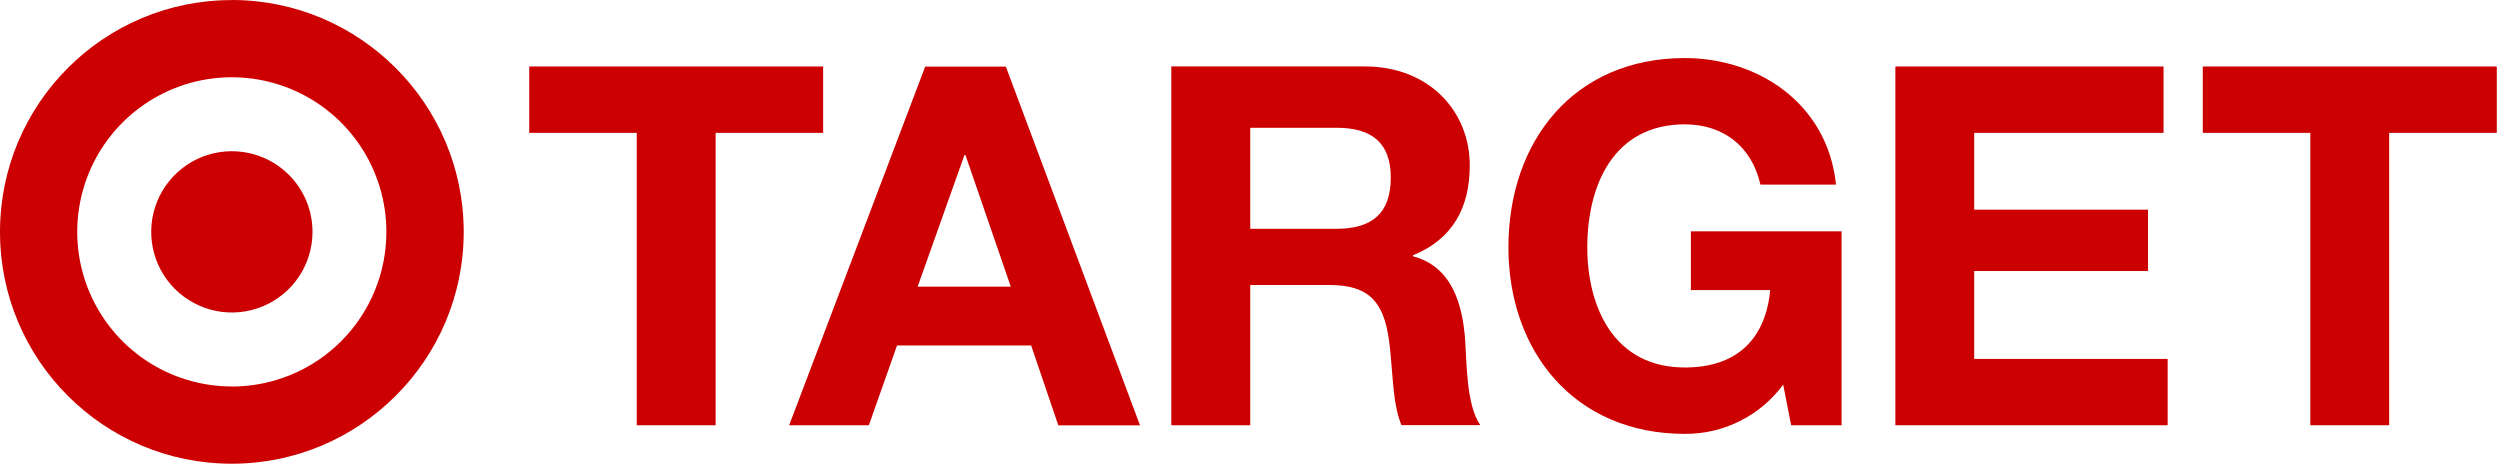 <svg width="496" height="92" viewBox="0 0 496 92" fill="none" xmlns="http://www.w3.org/2000/svg">
<path d="M45.977 76.673C39.911 76.671 33.982 74.87 28.94 71.497C23.898 68.125 19.969 63.333 17.65 57.727C15.331 52.121 14.726 45.953 15.912 40.004C17.098 34.054 20.022 28.59 24.313 24.303C28.604 20.015 34.071 17.096 40.021 15.915C45.971 14.735 52.137 15.345 57.74 17.67C63.343 19.994 68.131 23.928 71.499 28.974C74.866 34.02 76.662 39.951 76.658 46.018C76.658 54.153 73.427 61.954 67.676 67.706C61.924 73.459 54.123 76.69 45.989 76.69M45.989 0.017C20.589 -7.26322e-08 0 20.596 0 46.018C0 71.44 20.589 92 45.977 92C71.366 92 92 71.4 92 46.018C92 20.636 71.38 0 45.977 0L45.989 0.017Z" fill="#CC0000"/>
<path d="M45.981 30C42.818 30.004 39.727 30.945 37.098 32.705C34.47 34.465 32.422 36.964 31.214 39.887C30.005 42.81 29.69 46.026 30.309 49.128C30.927 52.23 32.451 55.079 34.688 57.315C36.925 59.552 39.775 61.075 42.877 61.692C45.979 62.31 49.195 61.994 52.117 60.784C55.04 59.575 57.539 57.526 59.298 54.898C61.057 52.269 61.997 49.178 62 46.014C62.003 43.911 61.59 41.827 60.786 39.883C59.982 37.939 58.802 36.173 57.313 34.686C55.825 33.199 54.058 32.02 52.113 31.218C50.169 30.416 48.084 30.005 45.981 30.01" fill="#CC0000"/>
<path d="M126.33 26.36H105V13.19H163.31V26.36H141.98V84.37H126.33V26.36Z" fill="#CC0000"/>
<path d="M156.54 84.37H172.38L177.97 68.54H204.58L209.97 84.39H226.18L199.56 13.21H183.56L156.56 84.39M191.35 30.75H191.54L200.54 56.87H182.06L191.35 30.75Z" fill="#CC0000"/>
<path d="M232.39 84.37H248.05V56.54H263.69C271.57 56.54 274.46 59.83 275.55 67.3C276.36 72.98 276.16 79.86 278.05 84.35H293.69C290.91 80.35 291.01 71.98 290.69 67.5C290.19 60.31 288.01 52.84 280.33 50.85V50.65C288.21 47.46 291.6 41.19 291.6 32.81C291.6 22.05 283.52 13.18 270.76 13.18H232.39V84.35M248.05 25.35H265.18C272.18 25.35 275.93 28.35 275.93 35.22C275.93 42.39 272.14 45.39 265.18 45.39H248.05V25.35Z" fill="#CC0000"/>
<path d="M353.8 76.29C351.548 79.347 348.605 81.828 345.21 83.529C341.816 85.231 338.067 86.105 334.27 86.08C312.27 86.08 299.27 69.61 299.27 49.08C299.27 27.96 312.27 11.52 334.27 11.52C348.82 11.52 362.58 20.52 364.27 36.62H349.27C347.47 28.74 341.59 24.67 334.27 24.67C320.21 24.67 314.92 36.62 314.92 49.08C314.92 60.95 320.21 72.91 334.27 72.91C344.44 72.91 350.27 67.43 351.21 57.55H335.47V45.89H365.37V84.37H355.37L353.78 76.29" fill="#CC0000"/>
<path d="M376.04 13.19H429.25V26.36H391.68V41.6H426.17V53.77H391.68V71.21H430.06V84.37H376.04V13.19Z" fill="#CC0000"/>
<path d="M458.37 26.36H437.03V13.19H495.36V26.36H474.01V84.37H458.37V26.36Z" fill="#CC0000"/>
</svg>
